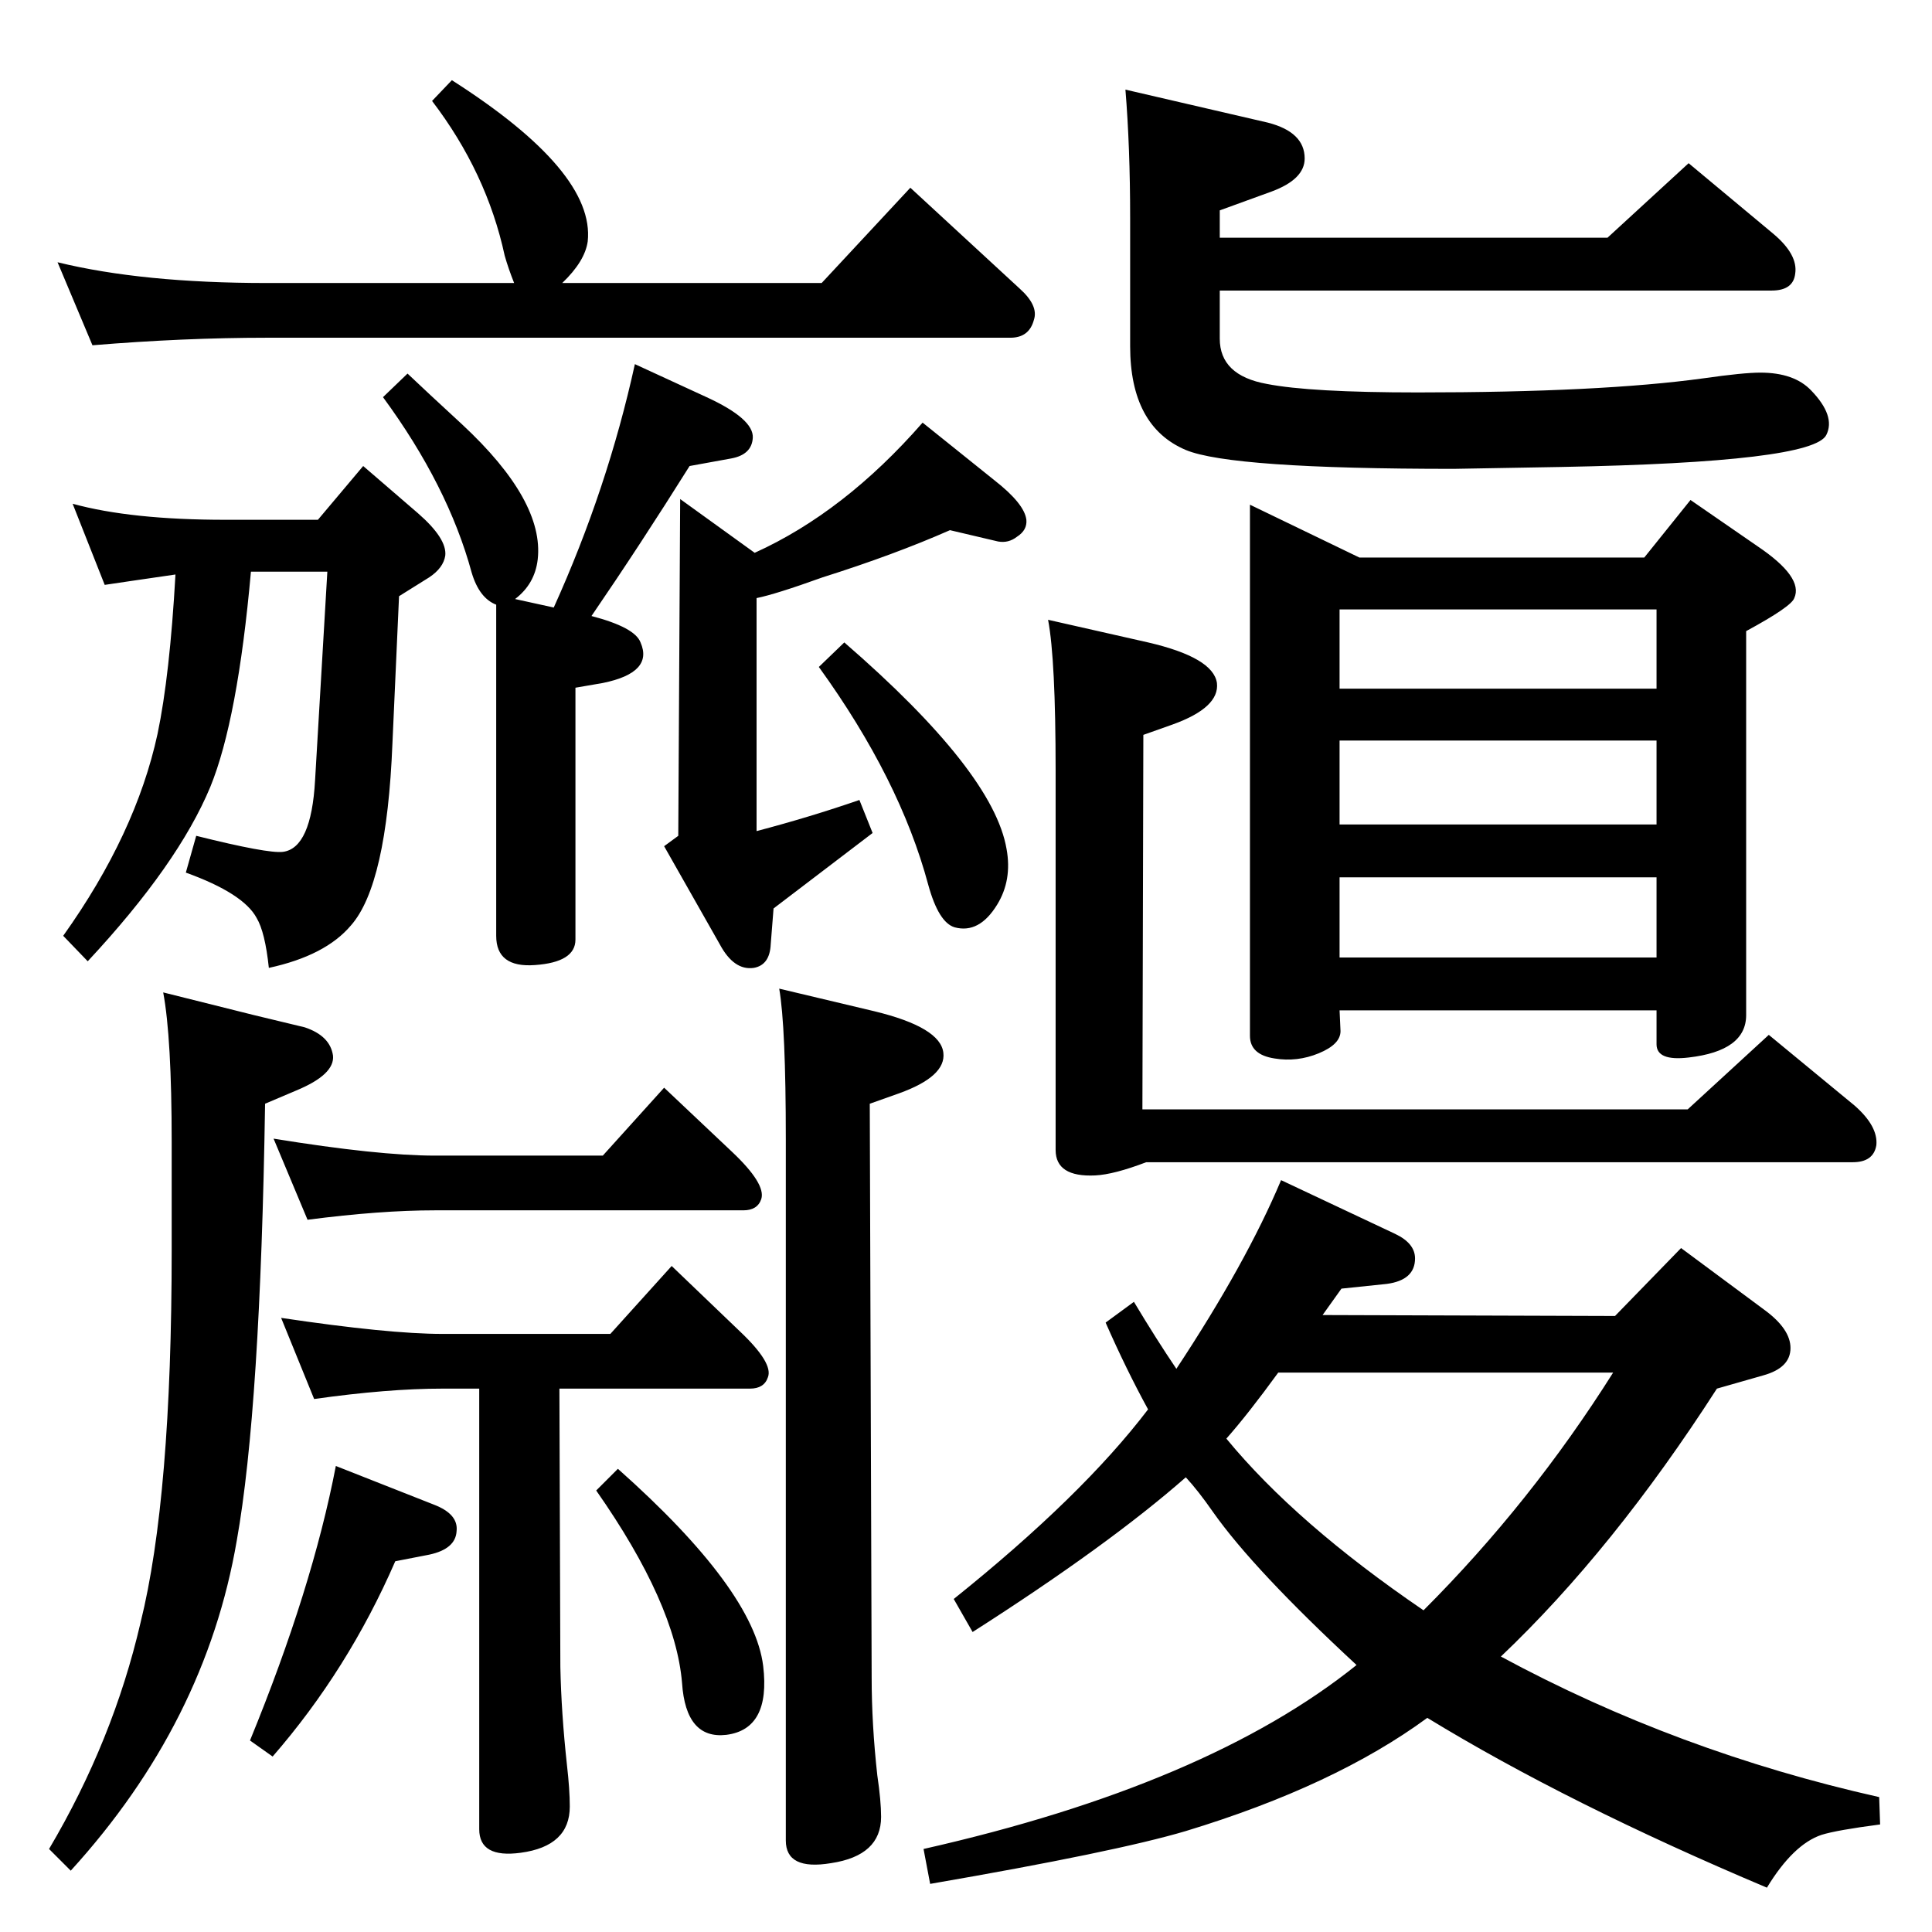 <?xml version="1.0" standalone="no"?>
<!DOCTYPE svg PUBLIC "-//W3C//DTD SVG 1.1//EN" "http://www.w3.org/Graphics/SVG/1.1/DTD/svg11.dtd" >
<svg xmlns="http://www.w3.org/2000/svg" xmlns:xlink="http://www.w3.org/1999/xlink" version="1.1" viewBox="0 0 2048 2048">
  <g transform="matrix(1 0 0 -1 0 2048)">
   <path fill="currentColor"
d="M1293 1740v-51q0 -39 50 -48q46 -9 160 -9q194 0 303 15q42 6 60 6q36 0 54 -19q26 -27 16 -47q-14 -29 -281 -34l-114 -2q-236 0 -284 20q-59 25 -59 110v136q0 75 -5 136l151 -35q39 -10 39 -38q0 -22 -35 -35l-55 -20v-29h411l86 79l90 -75q26 -22 23 -42
q-2 -18 -25 -18h-585zM655 491q144 -128 154 -209q8 -67 -39 -73q-43 -5 -47 55q-7 84 -91 204zM356 494l104 -41q26 -10 24 -28q-1 -19 -29 -25l-36 -7q-50 -115 -130 -207l-24 17q66 161 91 291zM895 1367q158 -137 172 -219q6 -33 -10 -59q-19 -31 -45 -24q-17 5 -28 45
q-30 112 -116 231zM1743 1457l49 61l71 -49q49 -33 39 -55q-3 -9 -51 -35v-407q0 -38 -61 -45q-34 -4 -34 14v36h-336l1 -22q0 -14 -23 -23.5t-47 -5.5q-26 4 -26 24v563l116 -56h302zM1420 1174h336v89h-336v-89zM1420 1318h336v84h-336v-84zM1420 1033h336v85h-336v-85z
M1111 1391l106 -24q69 -16 73 -43q3 -26 -47 -44l-31 -11l-1 -397h578l86 79l91 -75q25 -22 23 -42q-3 -18 -25 -18h-749q-34 -13 -54 -14q-42 -2 -42 27v402q0 118 -8 160zM545 1748q-6 15 -10 29q-19 88 -77 164l21 22q152 -97 144 -171q-3 -21 -27 -44h275l94 101
l116 -107q20 -18 15 -33q-5 -19 -25 -19h-788q-88 0 -185 -8l-37 88q90 -22 222 -22h262zM77 1514q62 -17 162 -17h98l48 57l58 -50q31 -27 29 -45q-2 -13 -17 -23l-32 -20l-7 -156q-6 -150 -44 -193q-27 -32 -87 -45q-4 38 -13 53q-14 26 -75 48l11 39q76 -19 92 -17
q30 4 34 76l13 221h-81q-14 -157 -43 -228q-34 -82 -130 -185l-26 27q77 108 100 214q13 62 19 169l-48 -7l-27 -4zM546 1413l41 -9q57 126 86 258l76 -35q50 -23 49 -43q-1 -18 -23 -22l-44 -8q-52 -83 -104 -159q46 -12 52 -28q14 -32 -40 -43l-29 -5v-267q0 -24 -43 -27
q-41 -3 -41 31v351q-18 7 -26 34q-25 92 -94 186l26 25q20 -19 58 -54q87 -81 80 -143q-3 -26 -24 -42zM802 1414v-247q57 15 109 33l14 -35q-55 -42 -105 -80l-3 -38q-1 -22 -18 -25q-21 -3 -36 25l-59 104l15 11l2 357l79 -57q95 43 178 138l76 -61q32 -25 34 -42
q1 -11 -10 -18q-9 -7 -20 -5l-51 12q-59 -26 -135 -50q-50 -18 -70 -22zM1257 482q-82 -72 -226 -164l-20 35q136 109 206 201q-23 42 -45 92l30 22q24 -40 45 -71q74 112 111 200l121 -57q21 -10 21 -26q0 -23 -30 -27l-48 -5q-12 -17 -20 -28l310 -1l70 72l89 -66
q27 -20 27 -40q0 -21 -29 -29l-49 -14q-110 -171 -229 -284q187 -101 401 -149l1 -29q-46 -6 -62 -11q-30 -10 -58 -56q-211 89 -360 180q-98 -72 -256 -120q-74 -22 -271 -56l-7 37q301 68 459 195q-109 101 -152 162q-16 23 -29 37zM1300 523q74 -90 209 -182
q114 114 201 252h-355q-32 -44 -55 -70zM826 1000l101 -24q70 -17 73 -44q3 -25 -47 -43l-31 -11l2 -608q0 -50 6 -104q4 -27 4 -44q0 -41 -53 -49q-48 -8 -48 24v743q0 120 -7 160zM75 65l-23 23q68 115 97 240q33 133 33 395v114q0 111 -9 159l96 -24l54 -13q27 -9 30 -30
q2 -20 -39 -37l-33 -14q-5 -323 -30 -463q-33 -193 -176 -350zM639 823l65 72l72 -68q36 -34 31 -50q-4 -12 -19 -12h-327q-58 0 -135 -10l-36 86q111 -18 171 -18h178zM593 576l1 -295q1 -49 7 -104q3 -26 3 -44q0 -42 -52 -49q-44 -6 -44 25v467h-39q-58 0 -136 -11
l-35 86q114 -17 171 -17h178l65 72l72 -69q36 -34 30 -49q-4 -12 -19 -12h-202z" />
  </g>

</svg>
